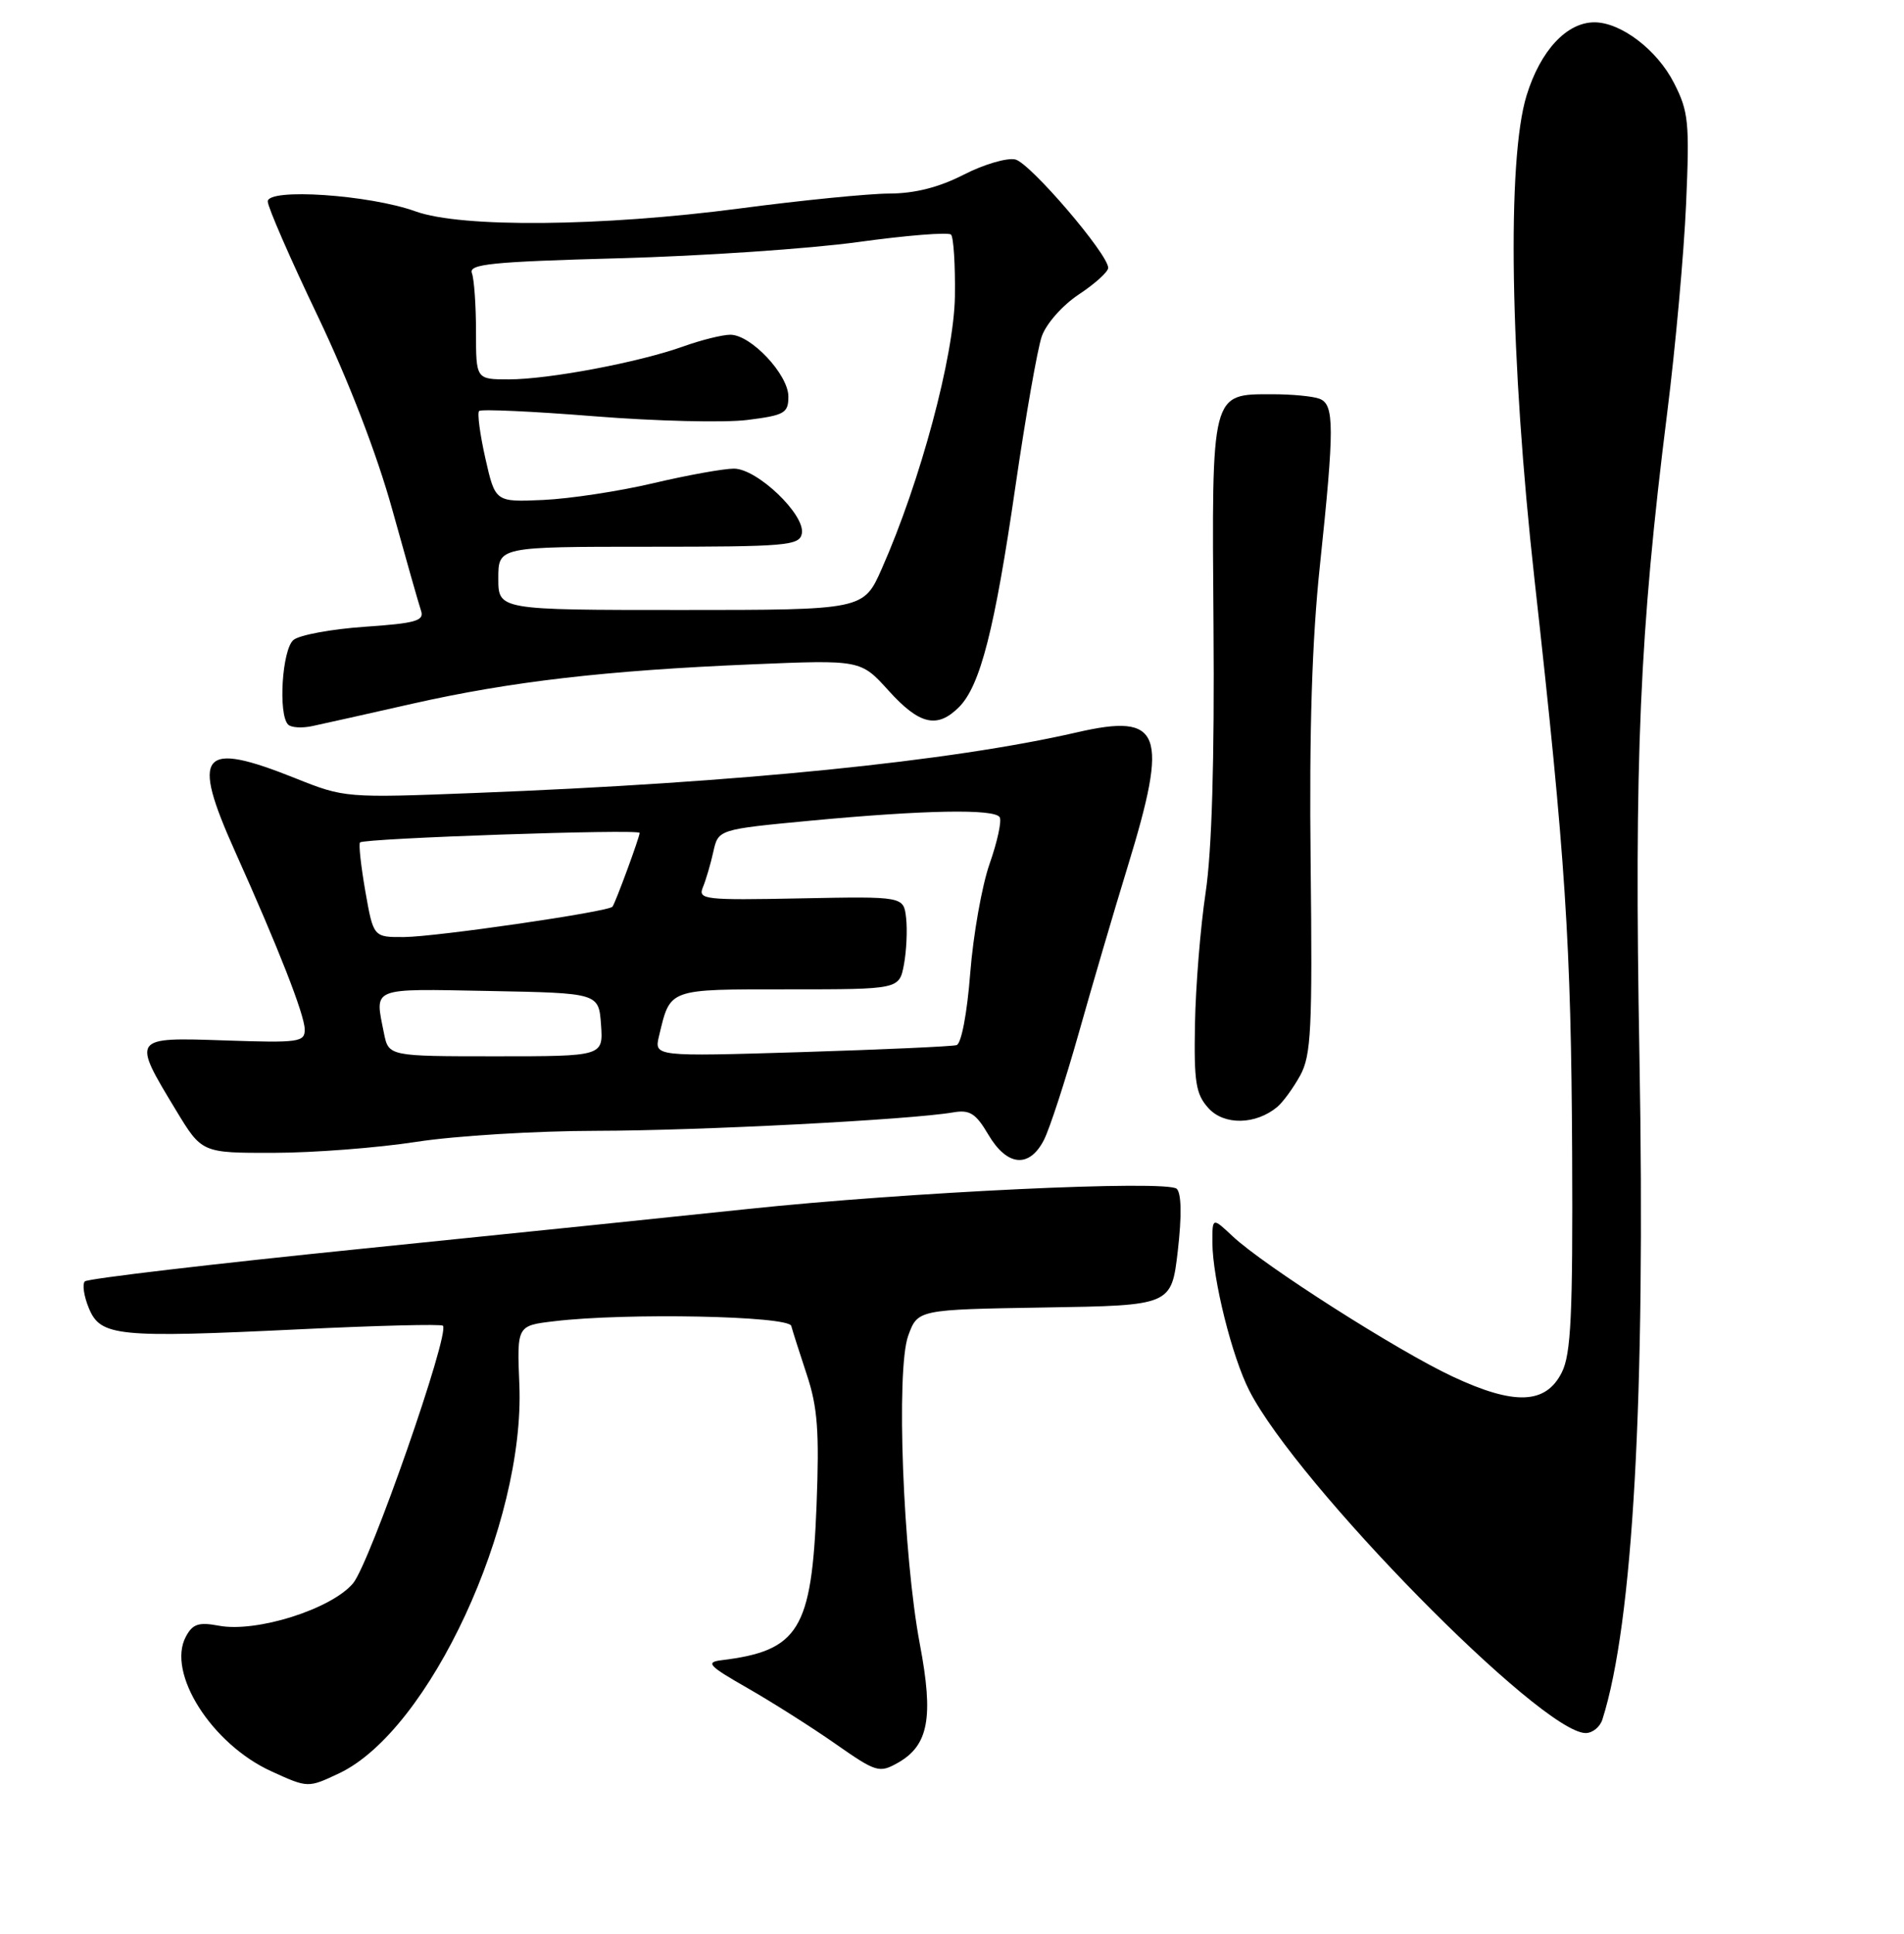 <?xml version="1.0" encoding="UTF-8" standalone="no"?>
<!DOCTYPE svg PUBLIC "-//W3C//DTD SVG 1.1//EN" "http://www.w3.org/Graphics/SVG/1.1/DTD/svg11.dtd" >
<svg xmlns="http://www.w3.org/2000/svg" xmlns:xlink="http://www.w3.org/1999/xlink" version="1.1" viewBox="0 0 256 260">
 <g >
 <path fill="currentColor"
d=" M 45.62 238.38 C 57.73 232.63 70.60 204.88 69.83 186.16 C 69.50 178.21 69.50 178.21 74.50 177.62 C 84.13 176.46 106.04 176.90 106.39 178.25 C 106.57 178.94 107.52 181.90 108.49 184.84 C 109.93 189.17 110.17 192.45 109.79 202.34 C 109.14 219.10 107.41 221.92 97.00 223.19 C 94.82 223.46 95.28 223.95 100.50 226.93 C 103.80 228.82 109.11 232.18 112.30 234.41 C 117.81 238.26 118.22 238.39 120.72 236.98 C 124.85 234.65 125.55 230.89 123.68 221.05 C 121.41 209.02 120.46 184.13 122.11 179.57 C 123.39 176.05 123.39 176.05 140.44 175.77 C 157.50 175.50 157.50 175.50 158.36 168.16 C 158.90 163.47 158.85 160.45 158.22 159.82 C 157.00 158.60 122.04 160.25 100.45 162.54 C 92.23 163.41 68.98 165.81 48.79 167.86 C 28.60 169.91 11.78 171.89 11.41 172.26 C 11.04 172.63 11.28 174.26 11.95 175.87 C 13.52 179.66 15.77 179.88 40.31 178.70 C 50.66 178.20 59.32 177.98 59.55 178.22 C 60.54 179.20 49.73 210.16 47.47 212.85 C 44.55 216.32 34.49 219.50 29.43 218.55 C 26.71 218.04 25.90 218.31 24.99 220.02 C 22.38 224.89 28.47 234.48 36.50 238.13 C 41.41 240.37 41.41 240.37 45.62 238.38 Z  M 215.45 231.15 C 219.57 218.19 221.25 188.00 220.43 142.00 C 219.71 102.07 220.45 84.99 224.16 55.50 C 225.27 46.70 226.41 34.07 226.70 27.43 C 227.18 16.45 227.04 14.99 225.07 11.15 C 222.81 6.71 217.96 3.01 214.38 3.00 C 210.65 3.00 207.12 6.79 205.26 12.82 C 202.58 21.46 203.03 48.31 206.33 78.00 C 210.50 115.43 211.24 126.84 211.38 155.00 C 211.48 176.80 211.23 182.03 209.99 184.50 C 207.84 188.79 203.63 188.95 195.32 185.06 C 187.91 181.60 169.91 170.12 165.75 166.21 C 163.00 163.63 163.00 163.63 163.01 167.06 C 163.04 171.93 165.64 182.37 167.97 186.94 C 174.39 199.52 207.16 232.89 213.18 232.98 C 214.11 232.99 215.13 232.17 215.45 231.15 Z  M 140.36 153.25 C 141.13 151.74 143.22 145.32 145.01 139.00 C 146.79 132.68 149.76 122.55 151.62 116.50 C 157.17 98.41 156.20 95.83 144.81 98.45 C 127.81 102.36 99.35 105.23 63.93 106.60 C 46.53 107.28 46.31 107.26 39.76 104.64 C 26.98 99.53 25.63 101.16 31.62 114.50 C 37.45 127.48 40.93 136.37 40.97 138.37 C 41.00 140.10 40.22 140.21 30.25 139.87 C 17.70 139.44 17.71 139.42 23.66 149.25 C 27.14 155.00 27.14 155.00 36.82 154.98 C 42.15 154.97 50.77 154.31 56.00 153.50 C 61.23 152.69 72.10 152.03 80.17 152.02 C 94.02 152.00 122.33 150.54 128.17 149.54 C 130.39 149.16 131.20 149.67 132.89 152.54 C 135.40 156.80 138.39 157.08 140.36 153.25 Z  M 171.72 148.82 C 172.50 148.17 173.89 146.26 174.82 144.57 C 176.29 141.88 176.47 138.37 176.22 116.00 C 176.02 98.26 176.40 86.08 177.47 76.00 C 179.43 57.42 179.42 54.38 177.42 53.61 C 176.55 53.27 173.69 53.00 171.07 53.00 C 162.80 53.00 162.92 52.52 163.16 84.10 C 163.30 102.17 162.94 114.39 162.10 120.00 C 161.40 124.67 160.76 132.61 160.67 137.64 C 160.52 145.49 160.78 147.10 162.48 148.97 C 164.58 151.30 168.82 151.22 171.72 148.82 Z  M 55.50 94.59 C 68.71 91.61 81.51 90.13 101.12 89.31 C 115.73 88.70 115.73 88.70 119.48 92.85 C 123.62 97.43 126.01 97.99 128.94 95.06 C 131.80 92.20 133.74 84.60 136.53 65.38 C 137.90 55.97 139.49 46.89 140.07 45.22 C 140.67 43.51 142.85 41.04 145.07 39.57 C 147.23 38.14 149.00 36.54 149.00 36.01 C 149.00 34.16 138.51 21.92 136.52 21.44 C 135.41 21.18 132.29 22.09 129.58 23.48 C 126.26 25.18 123.01 26.01 119.58 26.02 C 116.79 26.03 107.75 26.93 99.50 28.02 C 80.89 30.47 62.03 30.64 55.88 28.42 C 49.68 26.18 36.00 25.26 36.00 27.08 C 36.00 27.83 39.02 34.76 42.71 42.47 C 46.88 51.21 50.67 61.03 52.74 68.50 C 54.57 75.10 56.31 81.22 56.61 82.10 C 57.07 83.46 55.90 83.79 49.04 84.26 C 44.58 84.57 40.27 85.36 39.46 86.03 C 37.93 87.30 37.38 96.04 38.74 97.41 C 39.15 97.82 40.61 97.91 41.99 97.61 C 43.37 97.32 49.45 95.96 55.50 94.59 Z  M 51.62 138.88 C 50.38 132.64 49.68 132.92 65.75 133.22 C 80.50 133.50 80.50 133.50 80.81 137.75 C 81.11 142.00 81.11 142.00 66.68 142.00 C 52.25 142.00 52.25 142.00 51.62 138.88 Z  M 88.61 139.27 C 90.15 132.84 89.71 133.00 105.99 133.00 C 120.91 133.00 120.91 133.00 121.54 129.66 C 121.88 127.82 122.01 125.01 121.83 123.41 C 121.50 120.50 121.50 120.50 107.63 120.77 C 94.69 121.03 93.82 120.93 94.51 119.27 C 94.91 118.30 95.55 116.15 95.91 114.50 C 96.58 111.50 96.58 111.50 109.04 110.32 C 124.27 108.89 133.71 108.71 134.41 109.86 C 134.71 110.33 134.10 113.15 133.06 116.11 C 132.02 119.07 130.85 125.70 130.45 130.83 C 130.03 136.23 129.26 140.31 128.61 140.50 C 128.00 140.68 118.60 141.10 107.73 141.44 C 87.95 142.04 87.95 142.04 88.61 139.27 Z  M 49.12 119.82 C 48.53 116.41 48.20 113.46 48.41 113.25 C 48.97 112.69 86.00 111.42 86.00 111.97 C 86.00 112.54 82.76 121.35 82.35 121.89 C 81.83 122.57 58.72 125.93 54.36 125.97 C 50.21 126.00 50.21 126.00 49.12 119.82 Z  M 67.00 77.75 C 67.00 73.50 67.00 73.50 87.23 73.50 C 105.80 73.50 107.49 73.35 107.81 71.73 C 108.30 69.21 101.81 63.00 98.68 63.00 C 97.29 63.00 92.41 63.88 87.83 64.96 C 83.25 66.04 76.59 67.05 73.04 67.21 C 66.59 67.50 66.59 67.50 65.26 61.62 C 64.53 58.38 64.15 55.51 64.42 55.25 C 64.68 54.98 71.65 55.30 79.91 55.96 C 88.16 56.62 97.41 56.84 100.46 56.46 C 105.49 55.83 106.00 55.54 106.00 53.31 C 106.00 50.36 100.97 45.00 98.20 45.00 C 97.13 45.00 94.28 45.71 91.88 46.57 C 85.92 48.71 73.78 51.00 68.41 51.00 C 64.00 51.00 64.00 51.00 64.00 44.58 C 64.00 41.05 63.75 37.51 63.45 36.72 C 62.98 35.50 66.05 35.19 83.20 34.72 C 94.36 34.42 108.84 33.44 115.37 32.54 C 121.89 31.64 127.52 31.19 127.87 31.54 C 128.21 31.89 128.45 35.62 128.39 39.84 C 128.27 47.89 123.75 64.72 118.57 76.43 C 116.11 82.00 116.11 82.00 91.56 82.00 C 67.00 82.00 67.00 82.00 67.00 77.75 Z "/>
</g>
</svg>